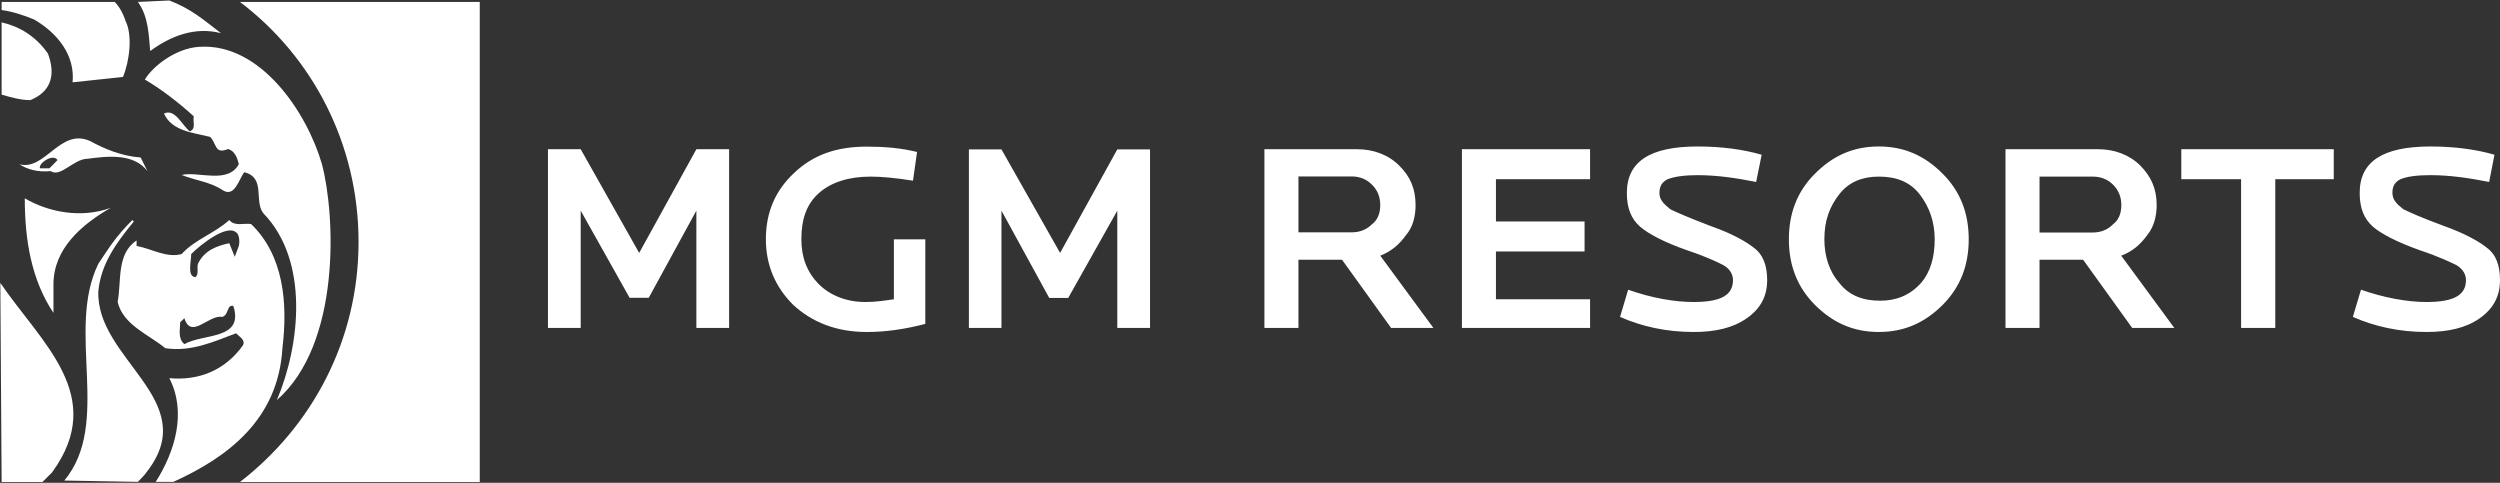 <svg version="1.2" xmlns="http://www.w3.org/2000/svg" viewBox="0 0 1543 298" width="1543" height="298">
	<rect x="0" y="0" width="1543" height="298" fill="#333333" stroke="none"/>
	<title>download (2)-svg</title>
	<style>
		.s0 { fill: #ffffff } 
	</style>
	<g id="Layer">
		<path id="Layer" fill-rule="evenodd" class="s0" d="m450 202.4h-20.2v-72.4l-29.4 53.8h-11.8l-30.2-53.8v72.4h-20.2v-110.3h20.2l36.1 64 35.3-64h20.2zm121.1-2.5c-12.6 3.3-24.4 5-36.2 5-18.5 0-33.6-5.9-45.4-16.8-10.9-10.9-16.8-24.4-16.8-40.4 0-16.8 5.9-30.3 17.7-41.2 11.7-11 26-16 44.5-16 10.9 0 21 0.8 31.1 3.3l-2.5 17.7c-10.9-1.7-19.3-2.5-26.1-2.5-13.4 0-24.3 3.4-31.9 10.1-7.6 6.7-10.9 16-10.9 28.6 0 10.9 3.3 20.2 10.9 27.8 6.7 6.7 16.8 10.9 28.6 10.9 5.9 0 11.7-0.8 17.6-1.7v-37h19.4zm138.7 2.5h-20.2v-72.4l-30.3 53.9h-11.7l-29.5-53.9v72.4h-20.1v-110.2h20.1l36.2 63.9 35.3-63.9h20.2zm174.9 0h-26.1l-30.3-42.1h-26.9v42.1h-21v-110.3h57.2c10.1 0 19.3 3.4 26 10.1 6.8 6.7 10.1 14.3 10.1 24.4 0 6.8-1.6 13.5-5.9 18.5-4.2 5.9-9.2 10.1-15.9 12.7zm-32.8-75.8q0-7.6-5.1-12.6-5-5.1-12.6-5.1h-32.8v34.5h32.8q7.6 0 12.6-5c3.4-2.5 5.1-6.7 5.1-11.8zm129.5 75.8h-79.1v-110.3h79.1v18.5h-58.1v26.1h54.7v18.5h-54.7v29.5h58.1zm109.3-29.5c0 10.1-4.2 17.7-12.7 23.6-8.4 5.9-19.3 8.4-32.7 8.4-16.9 0-32-3.4-45.4-9.3l5-16.8c14.3 5.1 28.6 7.6 40.4 7.6 16.8 0 24.3-4.2 24.3-13.5 0-3.3-1.6-6.7-5.8-9.2-3.4-1.7-10.1-5.1-22.7-9.3-14.3-5-23.6-10.1-28.6-14.3-5.9-5.1-8.4-11.8-8.4-21 0-19.4 14.3-28.7 43.7-28.7 14.3 0 27.7 1.7 39.5 5.1l-3.4 16.8c-12.6-2.5-24.4-4.2-36.1-4.2-8.4 0-14.3 0.9-18.5 2.5-3.4 1.7-5.1 4.2-5.1 8.5 0 4.2 2.6 6.7 6.8 10.1 3.3 1.6 10.9 5 24.3 10.1 14.3 5 22.7 10.1 26.9 13.4 5.9 4.2 8.5 11 8.5 20.2zm124.4-25.2c0 16-5.1 29.4-16 40.4-10.9 10.9-23.5 16.8-39.5 16.8-16 0-28.6-5.9-39.5-16.8-10.9-11-16-24.4-16-40.4 0-16 5.1-29.5 16-40.4 10.9-11 23.5-16.9 39.5-16.9 16 0 28.6 5.9 39.5 16.9 10.9 10.9 16 24.4 16 40.4zm-21 0c0-11-3.4-20.2-9.3-27.8-5.9-7.6-14.3-10.9-25.2-10.9-10.1 0-18.5 3.3-24.4 10.9-5.9 7.6-9.2 16-9.2 27.8 0 10.9 3.3 20.2 9.2 26.9 5.9 7.6 14.3 11 25.2 11 10.1 0 18.5-3.4 25.3-11 5.8-6.7 8.4-16 8.4-26.9zm147.9 54.7h-26l-30.3-42.1h-26.9v42.1h-21v-110.3h57.2c10 0 19.3 3.4 26 10.1 6.7 6.8 10.1 14.3 10.1 24.4 0 6.8-1.7 13.5-5.9 18.6-4.2 5.8-9.2 10.1-16 12.6zm-32.7-75.8q0-7.5-5.1-12.6-5-5-12.6-5h-32.8v34.5h32.8q7.6 0 12.6-5.1c3.4-2.5 5.1-6.7 5.1-11.8zm131.1-16h-36.1v91.8h-21.1v-91.8h-36.9v-18.5h94.1zm102.6 62.3c0 10.1-4.2 17.7-12.6 23.6-8.4 5.9-19.4 8.4-32.8 8.4-16.8 0-32-3.4-45.4-9.3l5-16.8c14.3 5 28.6 7.6 40.4 7.6 16.8 0 24.4-4.2 24.4-13.5 0-3.4-1.7-6.7-5.9-9.3-3.4-1.6-10.1-5-22.7-9.2-14.3-5.1-23.6-10.1-28.6-14.3-5.9-5.1-8.4-11.8-8.4-21.1 0-19.3 14.3-28.6 43.7-28.6 14.3 0 27.8 1.7 39.5 5.1l-3.3 16.8c-12.7-2.5-24.4-4.2-36.2-4.2-8.4 0-14.3 0.8-18.5 2.5-3.4 1.7-5 4.2-5 8.4 0 4.2 2.5 6.8 6.7 10.1 3.4 1.7 10.9 5.1 24.4 10.1 14.3 5.1 22.7 10.1 26.9 13.5 5.9 4.2 8.4 10.9 8.4 20.2z"/>
		<path id="Layer" fill-rule="evenodd" class="s0" d="m68.3 128.3c-17.7 10.1-35.3 25.2-35.3 47.1v17.7c-13.5-20.2-17.7-44.6-17.7-70.7 14.3 8.4 34.5 12.6 53 5.9zm-12.6-41.2c9.2 5 19.3 9.2 31.1 10.1l4.2 8.4c-8.4-11-24.4-9.3-37-7.6-8.4 0-16.8 11.8-22.7 7.6-7.6 0.8-14.3-0.9-19.3-4.2 15.9 4.2 25.2-22.8 43.7-14.3zm-20.2 11.7c-2.5-4.2-11.8 1.7-10.9 5.1h5.9zm-34.5-85c10.9 2.5 21 8.4 28.6 19.3 5 13.5 1.7 23.6-10.9 28.7-5.9 0-11.8-1.7-17.7-3.4zm38.7 282.8c29.4-35.4 0.8-92.6 21-133.8 6.7-10.1 10.9-16.9 21-27l0.9 0.9c-11 13.4-20.2 26.1-21.9 42.9-1.7 42.1 63.9 67.3 30.3 111.1-1.7 2.5-4.2 5-5.9 6.7zm108.4-295.4h148v296.3h-148c44.6-34.5 73.2-87.6 73.2-148.2 0-60.6-28.6-114.4-73.2-148.1zm-147.9 173.4c25.2 37 66.4 69.8 31.9 117l-5.9 5.9h-25.2zm77.3-161.6c4.3 8.4 2.6 24.4-1.6 34.5l-31.1 3.3c1.6-16.8-9.3-30.3-23.6-38.7-5.9-2.5-13.4-5-20.2-5.9v-5h69.8c2.5 2.5 5.1 6.7 6.7 11.8zm27-12.7c13.4 5.1 21 11.8 31.9 20.2-16-4.2-31.1 1.7-43.7 11-0.9-9.3-0.9-21.1-7.6-30.3zm2.5 297.1h-10.9c11.8-18.5 19.3-42.9 8.4-64 18.5 1.7 34.5-5 45.4-20.2 1.7-3.3-1.7-5-4.2-7.5-13.4 5-27.7 11.7-43.7 9.2-10.1-8.4-26.1-14.3-29.4-28.6 2.5-12.6-0.9-29.5 11.7-37.9 0 0.9 0 1.7 0 3.4 9.3 1.7 18.5 7.6 27.8 5 8.4-9.2 20.2-12.6 29.4-21 3.4 4.2 9.3 1.7 13.5 2.5 20.1 19.4 22.7 48.8 19.3 76.6-2.5 43.8-33.6 67.3-67.3 82.5zm37-108.6c-4.2-0.8-2.5 5.1-6.7 6.8-8.4-1.7-19.3 14.3-23.5 0.8l-2.6 2.5c0 4.2-1.6 10.1 2.6 13.5 11.7-6.7 37-2.5 30.2-23.6zm1.7-45.4c-5.9-5.1-21.8 7.5-27.7 13.4 0 5.1-2.6 13.5 2.5 14.3 2.5-1.6 0.8-5.8 1.7-8.4 4.2-8.4 11.7-10.9 19.3-12.6l3.4 8.4 2.5-6.7c0.8-3.4 0-7.6-1.7-8.4zm25.2 103.5c14.3-33.7 20.2-85.9-8.4-115.3-5.9-7.6 1.7-21.9-11.7-25.3-3.4 4.2-5.9 16-13.5 11-7.6-5.1-16.8-5.9-25.2-9.3 10.1-2.5 28.6 5.9 35.3-6.7-0.8-3.4-2.5-8.4-6.7-9.3-8.4 3.4-6.8-3.3-11-7.5-10.1-2.6-23.5-3.4-28.5-14.4 6.7-3.3 10.9 6.8 15.9 11 4.2-1.7 1.7-5.9 2.5-9.3-9.2-8.4-20.1-16.8-30.2-22.7 5-8.4 19.3-19.4 33.6-20.2 37.8-2.5 66.4 40.4 75.7 72.4 8.4 32 11.7 111.1-27.8 145.6z"/>
	</g>
</svg>